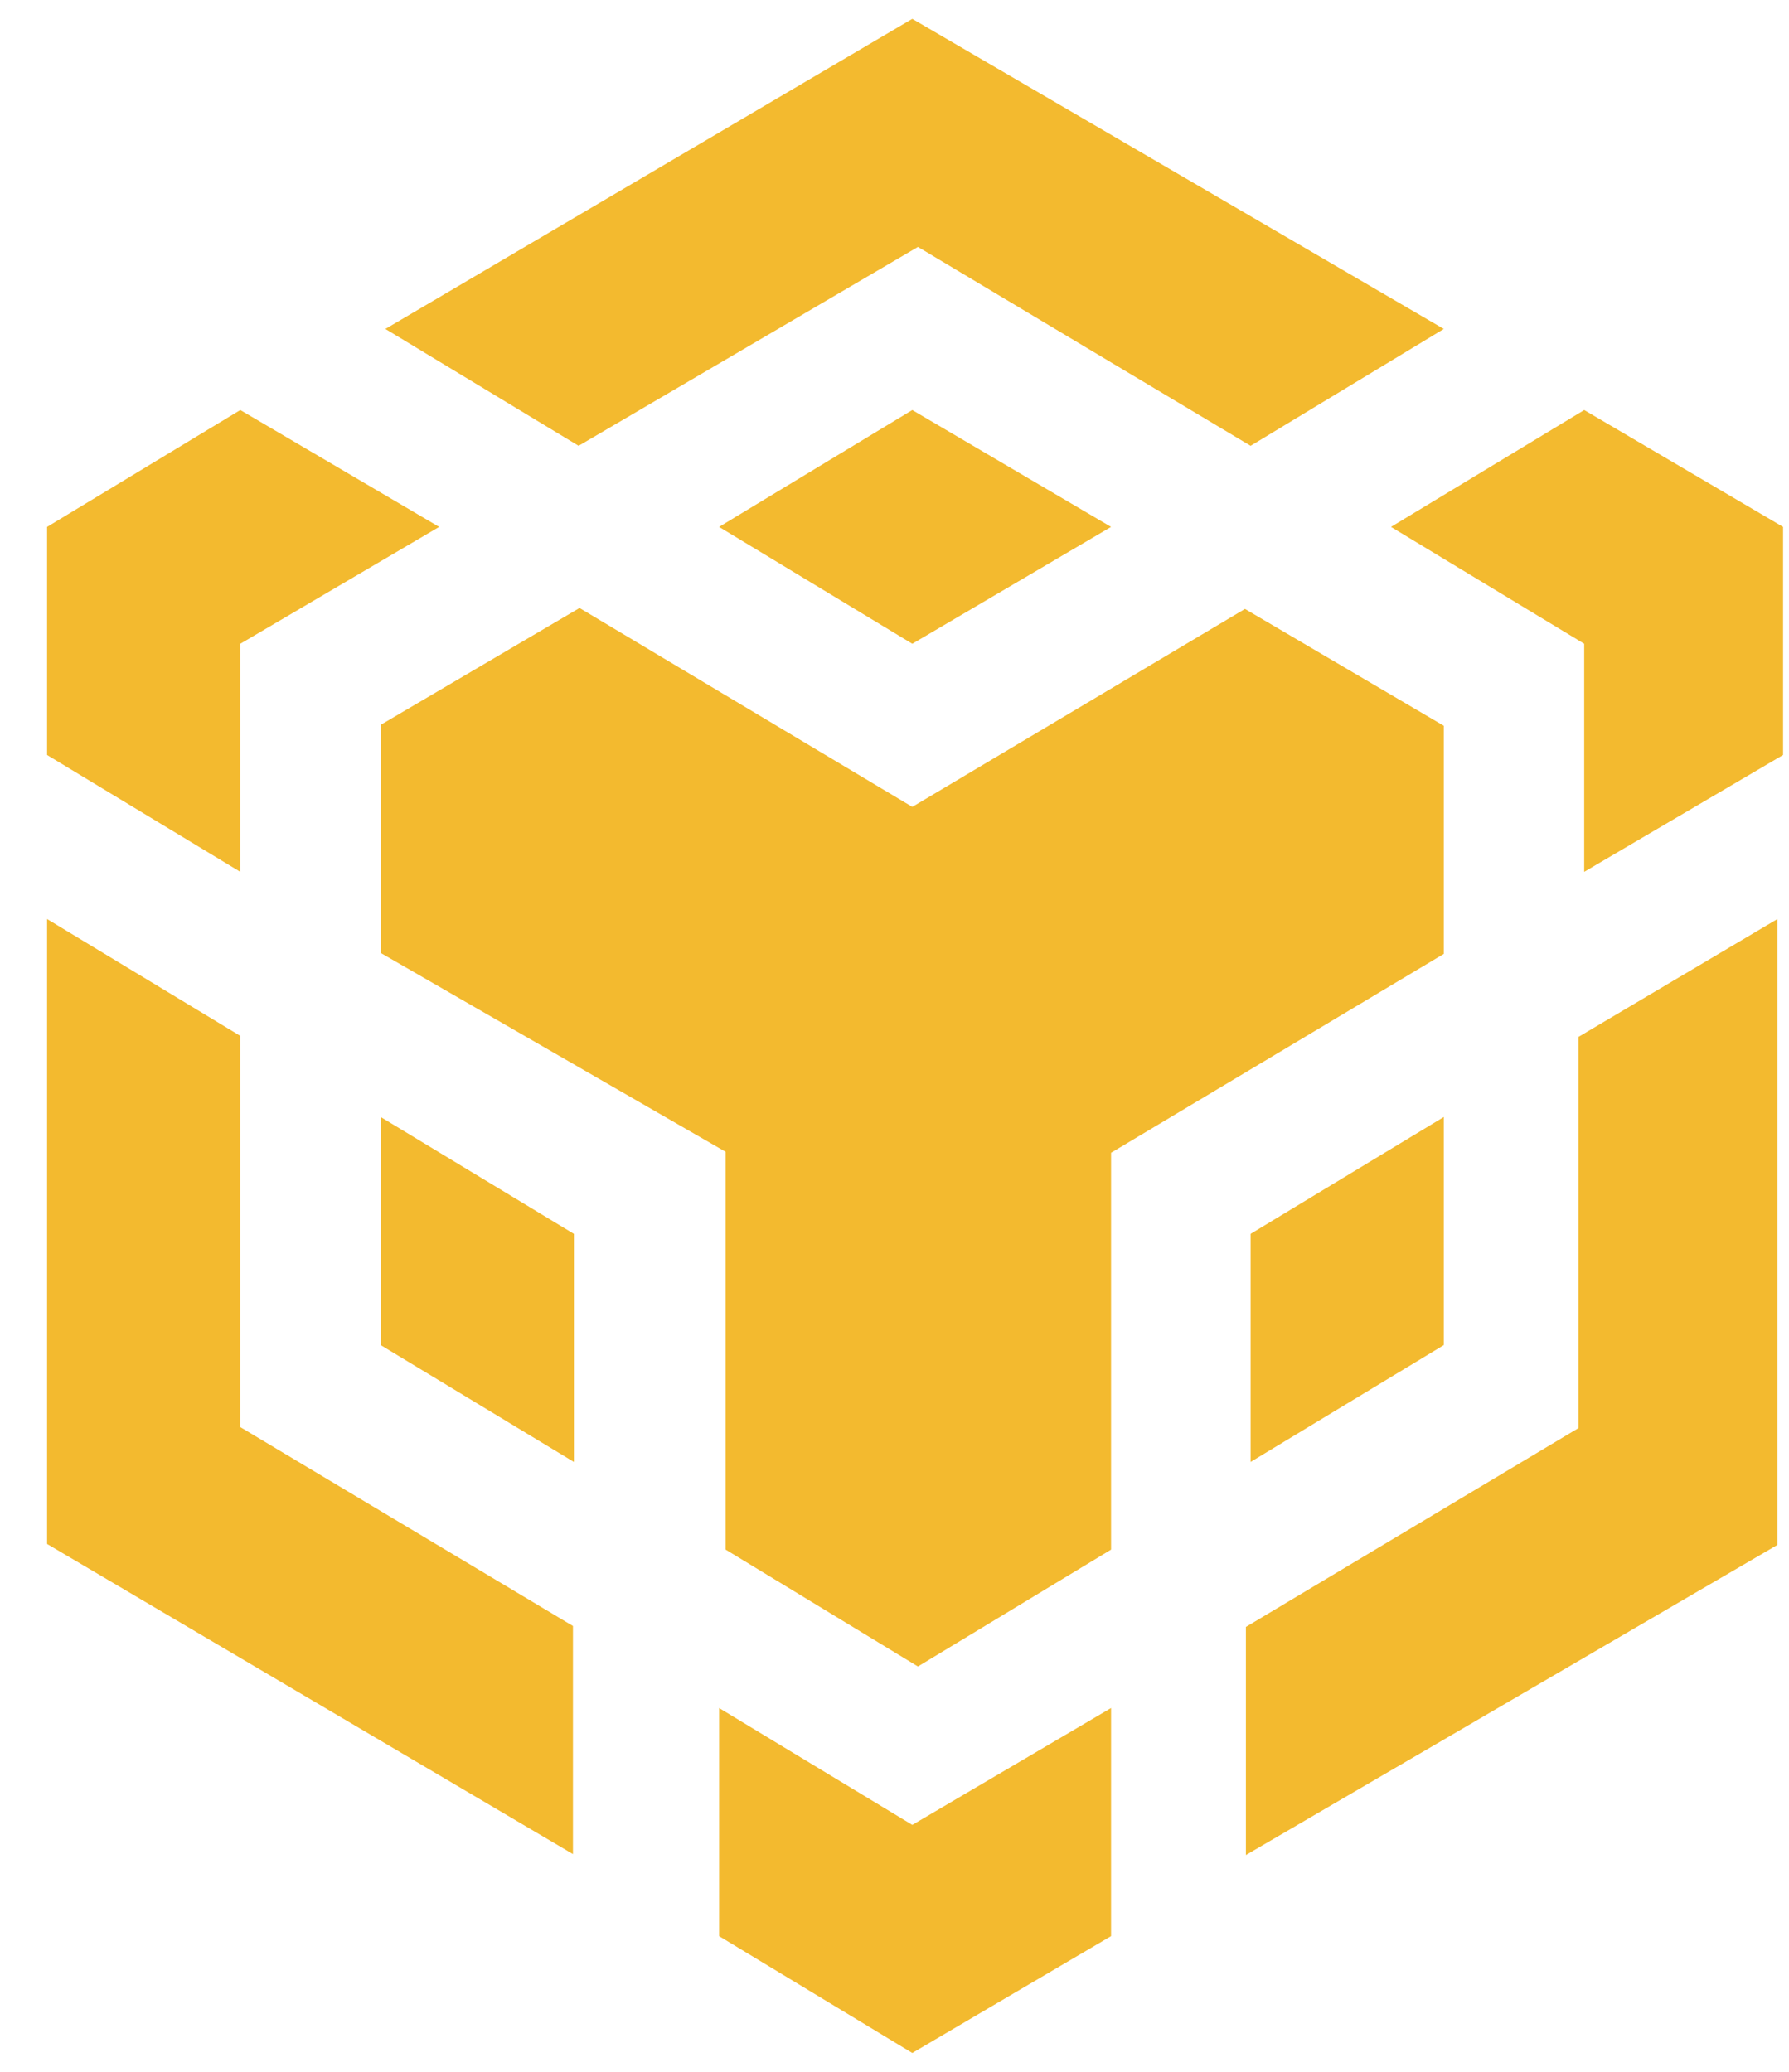 <svg width="19" height="22" viewBox="0 0 19 22" fill="none" xmlns="http://www.w3.org/2000/svg">
<path d="M11.8 18.137V20.559L9.689 21.8L7.637 20.559V18.137L9.689 19.378L11.8 18.137ZM0.5 9.759L2.552 11V15.154L6.085 17.266V19.688L0.5 16.395V9.759ZM18.877 9.759V16.405L13.232 19.698V17.276L16.765 15.164V11.01L18.877 9.759ZM13.222 6.466L15.334 7.707V10.129L11.8 12.241V16.455L9.749 17.696L7.707 16.455V12.231L4.043 10.119V7.697L6.155 6.456L9.689 8.568L13.222 6.466ZM4.043 11.861L6.095 13.102V15.524L4.043 14.283V11.861ZM15.334 11.861V14.283L13.282 15.524V13.102L15.334 11.861ZM2.552 4.354L4.664 5.595L2.552 6.836V9.258L0.5 8.017V5.595L2.552 4.354ZM16.825 4.354L18.937 5.595V8.017L16.825 9.258V6.836L14.773 5.595L16.825 4.354ZM9.689 4.354L11.8 5.595L9.689 6.836L7.637 5.595L9.689 4.354ZM9.689 0.2L15.334 3.493L13.282 4.734L9.749 2.622L6.145 4.734L4.093 3.493L9.689 0.2Z" fill="#F3BA2F"/>
</svg>
